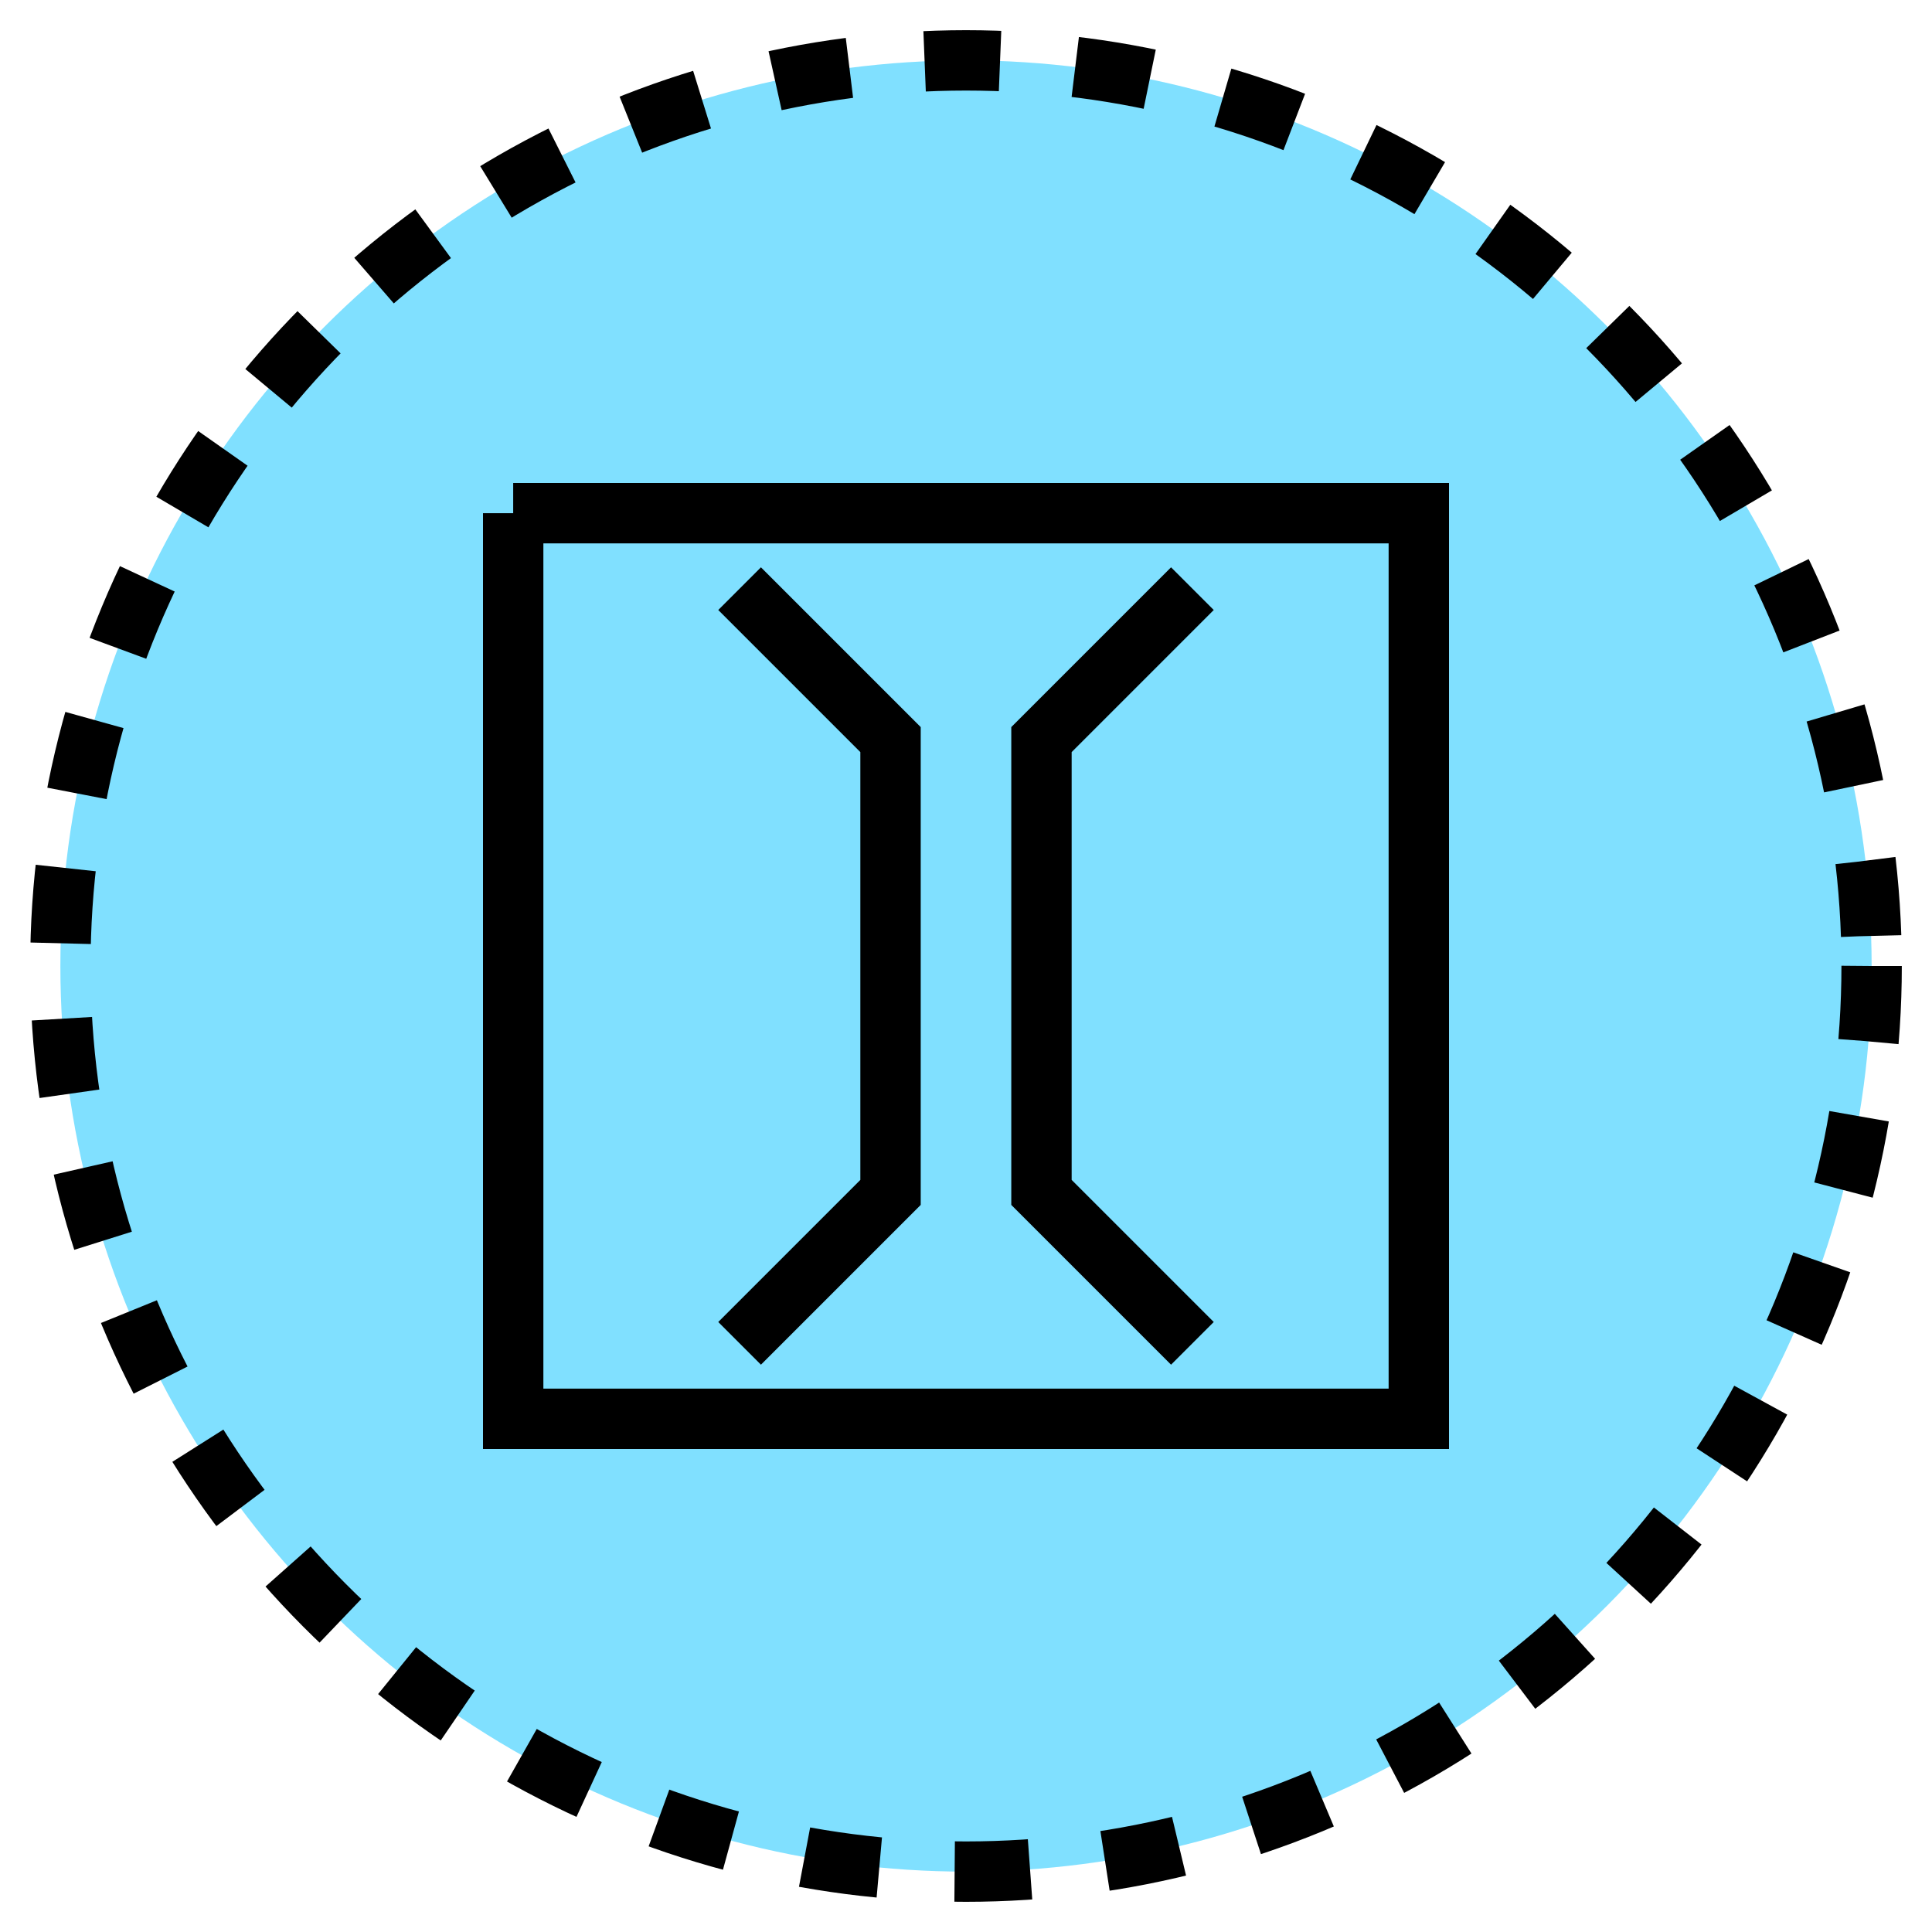 <svg xmlns="http://www.w3.org/2000/svg" version="1.2" baseProfile="tiny" width="327.68" height="327.68" viewBox="36 36 128 128"><circle cx="100" cy="100" r="60" stroke-width="4" stroke="black" fill="rgb(128,224,255)" fill-opacity="1"  stroke-dasharray="5,5"></circle><path d="m 115,75 -10,10 0,30 10,10 m -30,-50 10,10 0,30 -10,10 m -15,-55 60,0 0,60 -60,0 0,-60" stroke-width="4" stroke="black" fill="none" ></path></svg>